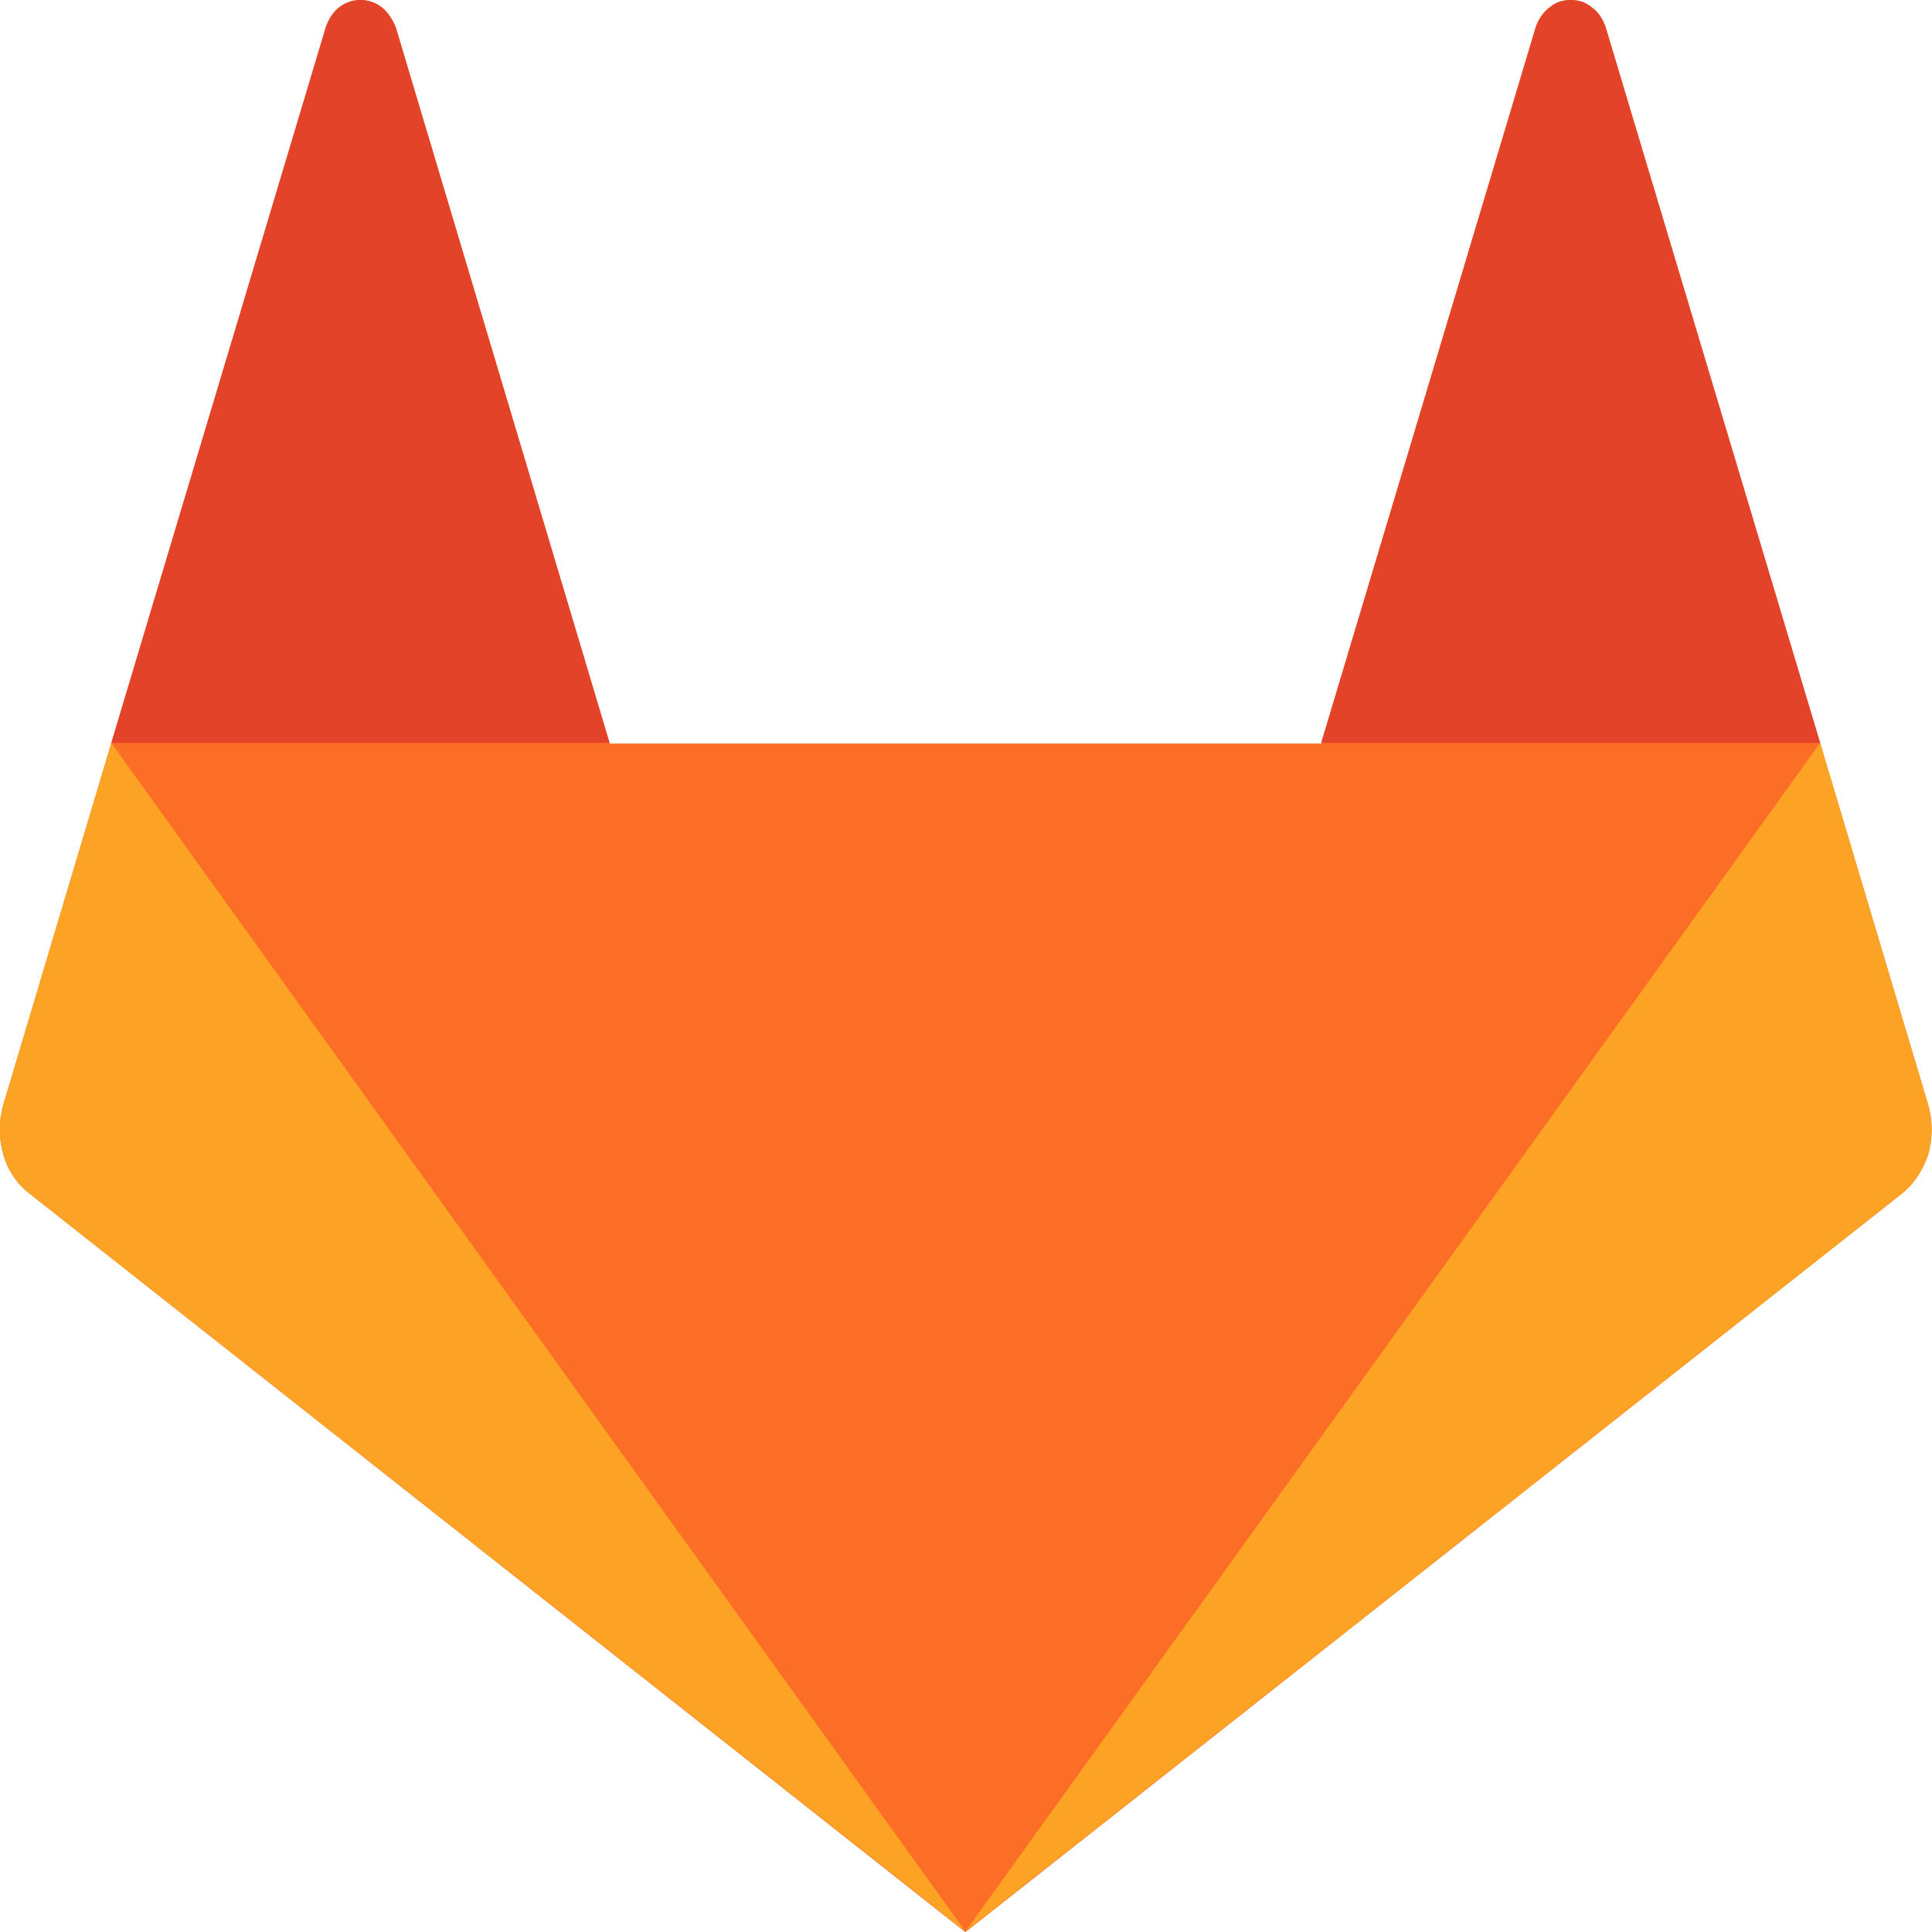 
<svg width="28.998" height="29" viewBox="0 0 28.998 29" fill="none" xmlns="http://www.w3.org/2000/svg" xmlns:xlink="http://www.w3.org/1999/xlink">
	<desc>
			Created with Pixso.
	</desc>
	<defs/>
	<path id="Vector" d="M28.94 16.58L27.32 11.16L24.1 0.41C24.06 0.29 23.99 0.18 23.89 0.11C23.8 0.04 23.69 0 23.57 0C23.46 0 23.35 0.04 23.26 0.11C23.16 0.18 23.09 0.29 23.05 0.41L19.83 11.16L9.15 11.16L5.94 0.41C5.89 0.29 5.82 0.18 5.73 0.11C5.63 0.04 5.52 0 5.41 0C5.3 0 5.19 0.04 5.09 0.11C5 0.18 4.93 0.29 4.89 0.41L1.67 11.16L0.05 16.58C-0.02 16.82 -0.02 17.09 0.05 17.33C0.12 17.57 0.26 17.78 0.45 17.92L14.49 29L28.54 17.92C28.72 17.78 28.86 17.57 28.94 17.33C29.01 17.09 29.01 16.82 28.94 16.58L28.94 16.58Z" fill="#FC6D26" fill-opacity="1" fill-rule="evenodd"/>
	<path id="Vector" d="M1.67 11.15L0.05 16.58C-0.02 16.82 -0.02 17.08 0.05 17.33C0.12 17.57 0.26 17.78 0.45 17.92L14.49 28.99L1.67 11.15Z" fill="#FCA326" fill-opacity="1" fill-rule="evenodd"/>
	<path id="Vector" d="M1.67 11.15L9.15 11.15L5.94 0.41C5.89 0.29 5.82 0.18 5.73 0.11C5.63 0.03 5.52 0 5.41 0C5.3 0 5.19 0.03 5.09 0.11C5 0.18 4.93 0.29 4.89 0.41L1.67 11.15Z" fill="#E24329" fill-opacity="1" fill-rule="evenodd"/>
	<path id="Vector" d="M27.32 11.15L28.94 16.58C29.01 16.82 29.01 17.08 28.94 17.33C28.86 17.57 28.72 17.78 28.54 17.92L14.49 28.99L27.32 11.15Z" fill="#FCA326" fill-opacity="1" fill-rule="evenodd"/>
	<path id="Vector" d="M27.32 11.15L19.83 11.15L23.05 0.41C23.09 0.29 23.17 0.18 23.26 0.11C23.35 0.03 23.46 0 23.58 0C23.69 0 23.8 0.03 23.89 0.11C23.99 0.18 24.06 0.29 24.1 0.41L27.32 11.15L27.32 11.15Z" fill="#E24329" fill-opacity="1" fill-rule="evenodd"/>
</svg>

